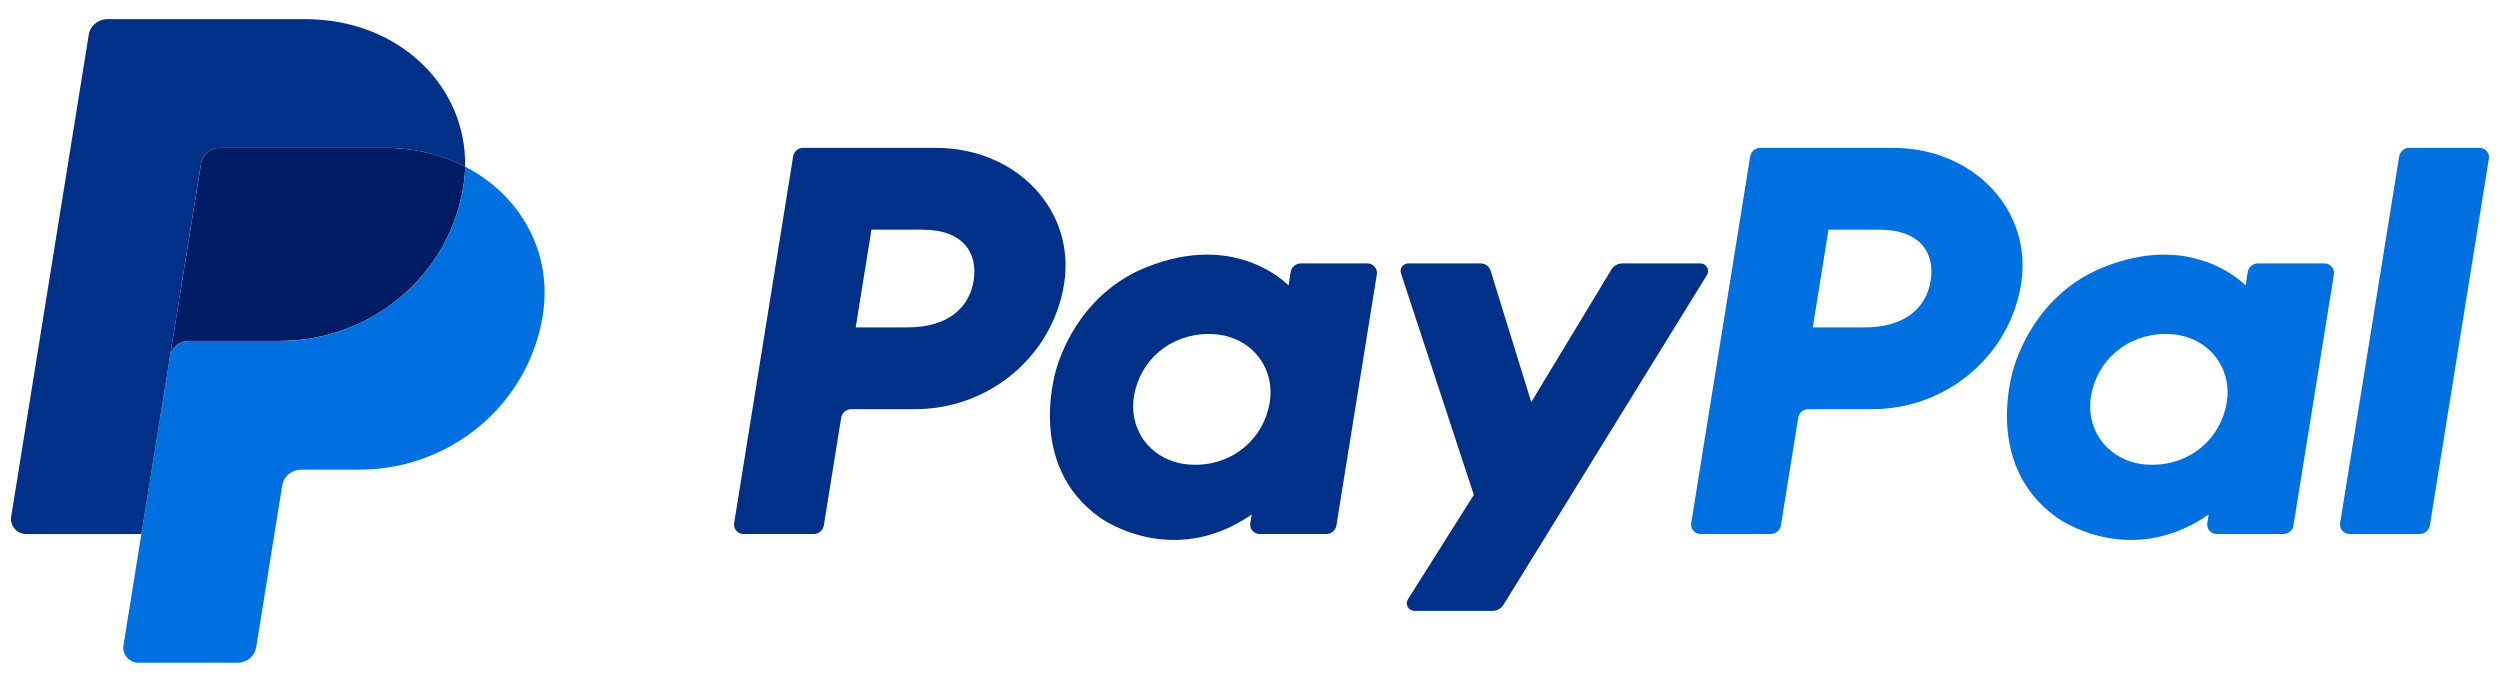 <svg width="66" height="18" viewBox="0 0 66 18" fill="none" xmlns="http://www.w3.org/2000/svg">
<g clip-path="url(#clip0_185_3692)">
<path d="M21.209 3.903C21.075 3.903 20.96 3.998 20.939 4.129L19.381 13.812C19.375 13.847 19.378 13.883 19.387 13.918C19.398 13.952 19.415 13.984 19.439 14.011C19.462 14.038 19.492 14.06 19.525 14.075C19.558 14.09 19.594 14.098 19.631 14.098H21.479C21.614 14.098 21.728 14.002 21.749 13.872L22.207 11.028C22.228 10.898 22.342 10.802 22.477 10.802H24.157C26.121 10.802 27.787 9.399 28.092 7.497C28.399 5.579 26.869 3.907 24.702 3.903H21.209ZM23.006 6.064H24.351C25.457 6.064 25.818 6.704 25.704 7.412C25.59 8.121 25.03 8.643 23.959 8.643H22.591L23.006 6.064ZM31.851 6.722C31.384 6.724 30.847 6.818 30.244 7.064C28.861 7.628 28.197 8.796 27.915 9.646C27.915 9.646 27.018 12.242 29.046 13.669C29.046 13.669 30.927 15.042 33.044 13.584L33.007 13.812C33.002 13.847 33.004 13.883 33.014 13.918C33.024 13.952 33.041 13.984 33.065 14.011C33.089 14.038 33.118 14.06 33.151 14.075C33.184 14.09 33.22 14.098 33.257 14.098H35.011C35.146 14.098 35.26 14.002 35.281 13.872L36.349 7.241C36.354 7.206 36.352 7.169 36.342 7.135C36.332 7.1 36.315 7.068 36.291 7.041C36.267 7.014 36.238 6.992 36.205 6.977C36.172 6.962 36.136 6.954 36.099 6.954H34.344C34.21 6.954 34.095 7.05 34.075 7.18L34.017 7.537C34.017 7.537 33.251 6.717 31.851 6.722ZM31.908 8.817C32.11 8.817 32.294 8.844 32.459 8.896C33.216 9.134 33.645 9.847 33.521 10.619C33.368 11.57 32.572 12.27 31.551 12.27C31.35 12.27 31.166 12.243 31 12.191C30.243 11.953 29.811 11.241 29.936 10.468C30.089 9.517 30.887 8.817 31.908 8.817Z" fill="#003087"/>
<path d="M46.475 3.903C46.34 3.903 46.226 3.998 46.205 4.129L44.647 13.812C44.641 13.847 44.643 13.883 44.653 13.918C44.663 13.952 44.681 13.984 44.704 14.011C44.728 14.039 44.758 14.06 44.791 14.075C44.824 14.09 44.86 14.098 44.897 14.098H46.745C46.879 14.098 46.994 14.002 47.015 13.872L47.473 11.028C47.493 10.898 47.608 10.802 47.743 10.802H49.423C51.386 10.802 53.053 9.399 53.357 7.497C53.664 5.579 52.135 3.907 49.968 3.903H46.475ZM48.272 6.064H49.616C50.723 6.064 51.084 6.704 50.969 7.412C50.855 8.121 50.296 8.643 49.225 8.643H47.857L48.272 6.064ZM57.116 6.722C56.65 6.724 56.112 6.818 55.51 7.064C54.127 7.629 53.463 8.796 53.181 9.647C53.181 9.647 52.283 12.242 54.311 13.669C54.311 13.669 56.192 15.042 58.309 13.584L58.273 13.812C58.267 13.847 58.269 13.883 58.279 13.918C58.289 13.952 58.307 13.984 58.331 14.011C58.354 14.039 58.384 14.06 58.417 14.075C58.45 14.09 58.486 14.098 58.523 14.098H60.277C60.412 14.098 60.526 14.002 60.547 13.872L61.615 7.241C61.621 7.206 61.618 7.169 61.608 7.135C61.599 7.1 61.581 7.068 61.557 7.041C61.534 7.014 61.504 6.992 61.471 6.977C61.438 6.962 61.401 6.954 61.365 6.954H59.61C59.476 6.954 59.361 7.05 59.34 7.18L59.283 7.537C59.283 7.537 58.517 6.717 57.116 6.722ZM57.174 8.817C57.375 8.817 57.559 8.844 57.725 8.896C58.482 9.134 58.911 9.847 58.787 10.619C58.633 11.57 57.837 12.27 56.817 12.27C56.615 12.27 56.431 12.243 56.266 12.191C55.509 11.953 55.077 11.241 55.201 10.468C55.354 9.517 56.153 8.817 57.174 8.817Z" fill="#0070E0"/>
<path d="M37.181 6.954C37.042 6.954 36.943 7.087 36.986 7.217L38.909 13.065L37.17 15.821C37.085 15.955 37.184 16.127 37.344 16.127H39.4C39.459 16.127 39.516 16.112 39.568 16.084C39.619 16.056 39.662 16.015 39.692 15.966L45.064 7.259C45.147 7.125 45.048 6.954 44.889 6.954H42.833C42.774 6.954 42.715 6.969 42.664 6.998C42.612 7.027 42.569 7.068 42.539 7.119L40.425 10.616L39.351 7.144C39.316 7.031 39.21 6.954 39.089 6.954L37.181 6.954Z" fill="#003087"/>
<path d="M63.608 3.903C63.474 3.903 63.359 3.999 63.338 4.129L61.779 13.811C61.774 13.847 61.776 13.883 61.786 13.917C61.796 13.952 61.813 13.984 61.837 14.011C61.861 14.038 61.89 14.06 61.923 14.075C61.957 14.09 61.993 14.098 62.029 14.098H63.878C64.012 14.098 64.127 14.002 64.148 13.872L65.706 4.189C65.712 4.154 65.71 4.117 65.7 4.083C65.69 4.049 65.672 4.017 65.649 3.99C65.625 3.962 65.595 3.94 65.562 3.925C65.529 3.91 65.493 3.903 65.457 3.903H63.608Z" fill="#0070E0"/>
<path d="M5.801 3.903C5.682 3.903 5.567 3.944 5.477 4.02C5.386 4.096 5.326 4.201 5.308 4.316L4.487 9.414C4.526 9.176 4.735 9 4.981 9H7.385C9.804 9 11.857 7.271 12.232 4.928C12.26 4.753 12.276 4.576 12.28 4.399C11.665 4.083 10.943 3.903 10.151 3.903H5.801Z" fill="#001C64"/>
<path d="M12.279 4.4C12.276 4.577 12.26 4.753 12.232 4.928C11.857 7.271 9.804 9.001 7.384 9.001H4.98C4.735 9.001 4.525 9.176 4.487 9.414L3.732 14.098L3.26 17.037C3.251 17.094 3.254 17.152 3.27 17.207C3.286 17.263 3.314 17.314 3.352 17.358C3.39 17.401 3.437 17.436 3.491 17.461C3.544 17.485 3.602 17.497 3.661 17.497H6.27C6.389 17.497 6.504 17.455 6.595 17.38C6.685 17.304 6.745 17.199 6.764 17.084L7.451 12.813C7.47 12.697 7.53 12.592 7.62 12.517C7.711 12.441 7.826 12.399 7.945 12.399H9.481C11.901 12.399 13.954 10.67 14.329 8.327C14.595 6.664 13.74 5.15 12.279 4.4Z" fill="#0070E0"/>
<path d="M2.836 0.505C2.59 0.505 2.381 0.68 2.343 0.918L0.295 13.639C0.256 13.88 0.447 14.099 0.696 14.099H3.733L4.487 9.414L5.307 4.317C5.326 4.202 5.386 4.097 5.476 4.021C5.567 3.945 5.682 3.903 5.801 3.903H10.151C10.942 3.903 11.664 4.084 12.279 4.4C12.321 2.266 10.524 0.505 8.054 0.505H2.836Z" fill="#003087"/>
</g>
<defs>
<clipPath id="clip0_185_3692">
<rect width="65.419" height="16.992" fill="white" transform="translate(0.291 0.504)"/>
</clipPath>
</defs>
</svg>
